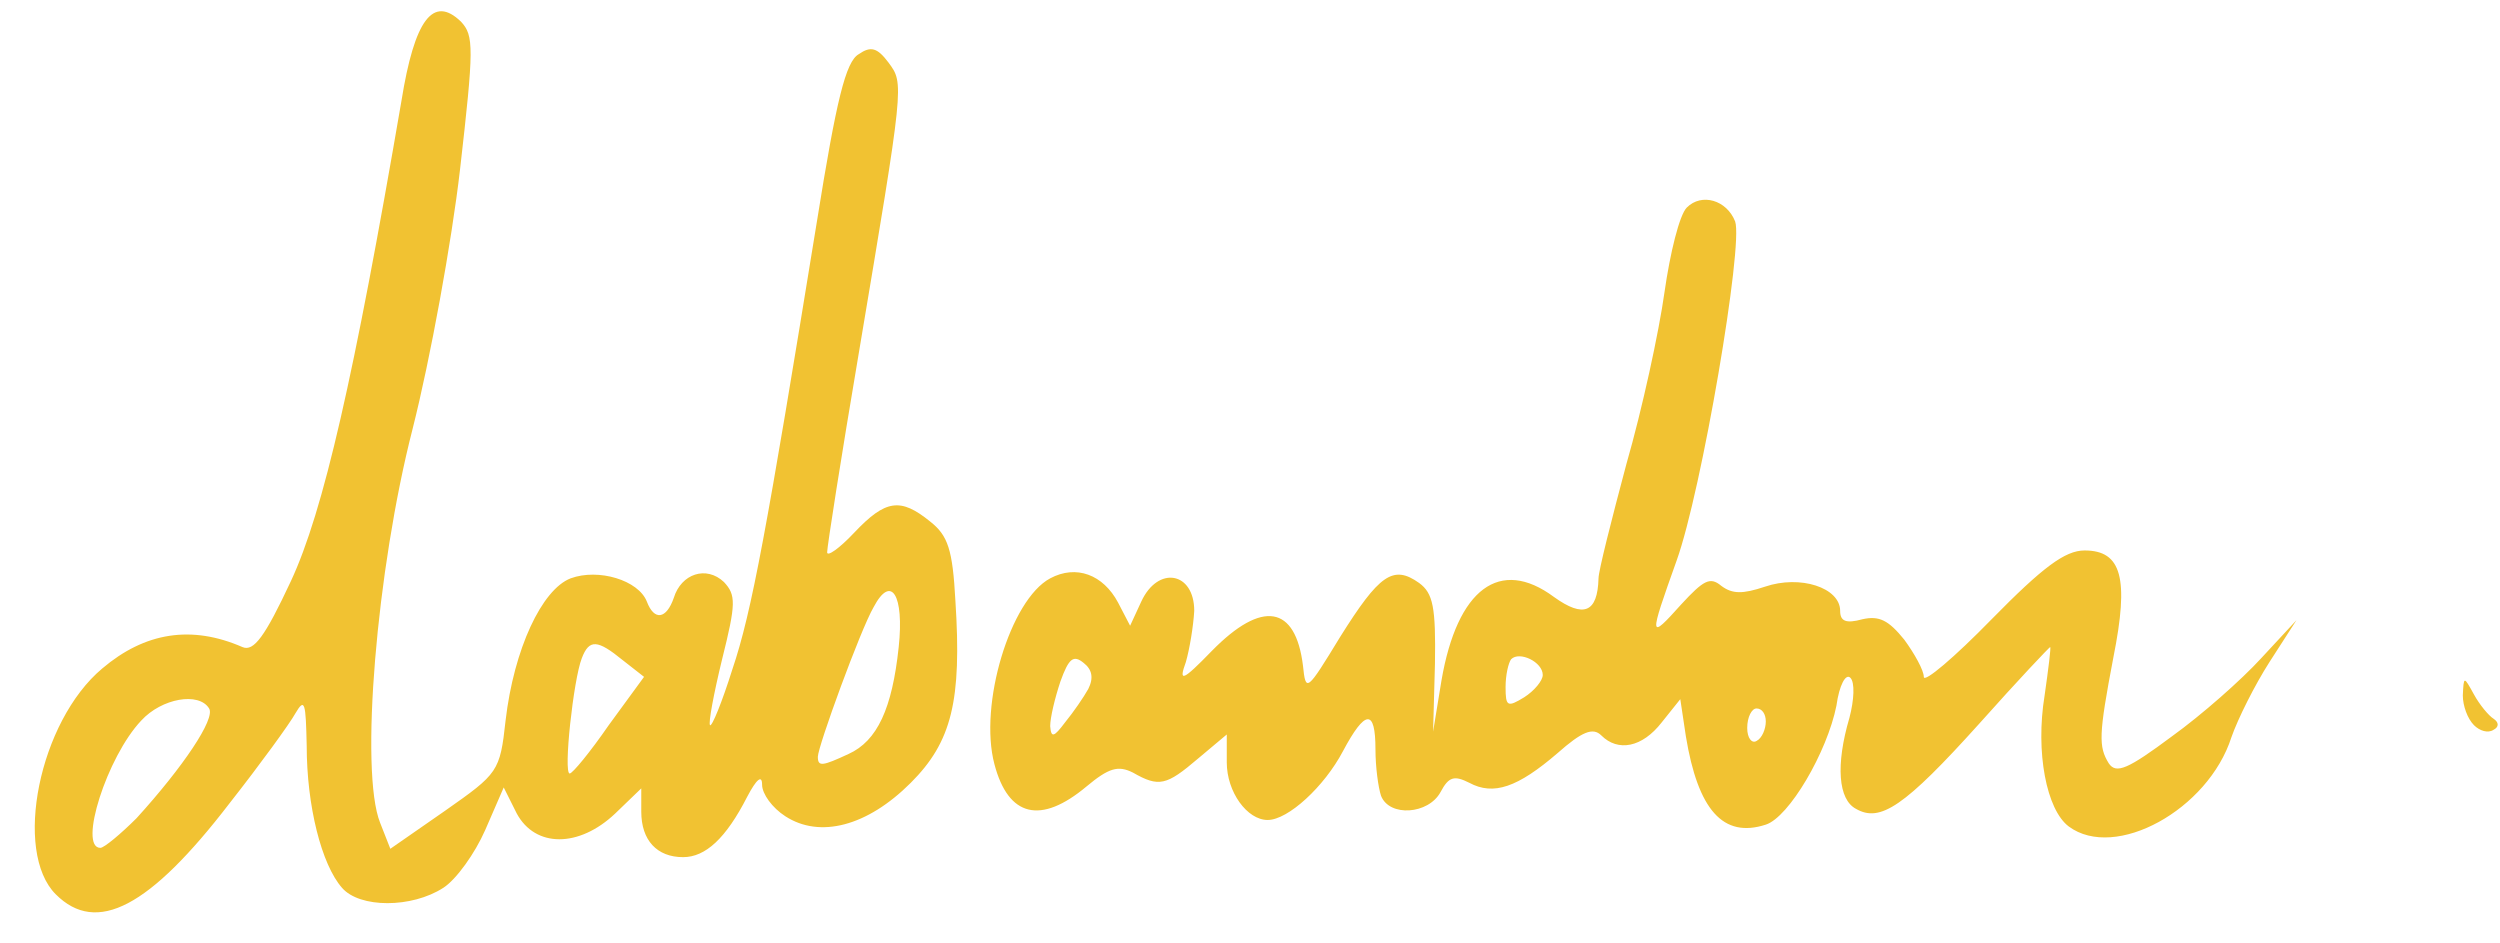 <svg version="1.1" xmlns="http://www.w3.org/2000/svg" width="403" height="152" viewBox="0 0 269 101" preserveAspectRatio="xMidYMid meet"><path d="M6 96c-4.6-4.6-1.8-18.6 5-24.3 4.6-3.9 9.6-4.7 15.1-2.3 1.2.5 2.4-1.1 5.2-7.1 3.5-7.5 6.8-22 11.9-51.7 1.4-8.7 3.4-11.4 6.4-8.5 1.4 1.5 1.4 2.8-.1 15.9-.9 7.8-3.2 20.4-5.1 27.9-3.9 15.2-5.7 36.9-3.5 42.4l1.1 2.8 5.9-4.1c5.7-4 5.9-4.2 6.5-9.7.9-7.7 3.9-14.1 7-15.3 3-1.1 7.3.2 8.2 2.5.8 2.1 2.1 1.9 2.9-.4.8-2.6 3.5-3.5 5.4-1.7 1.3 1.4 1.3 2.3-.2 8.3-.9 3.7-1.5 6.9-1.3 7.1.2.2 1.3-2.5 2.4-6 2.1-6.2 3.7-15 9.1-48.2 2.1-13.1 3.1-17.2 4.5-18 1.3-.9 2-.7 3.2.9 1.7 2.3 1.7 2.1-3.2 31.3-1.9 11.2-3.4 20.8-3.4 21.4 0 .5 1.3-.4 2.9-2.1 3.4-3.6 5-3.8 8.2-1.2 1.9 1.5 2.4 3 2.7 8.5.7 10.8-.4 15.2-4.8 19.6-4.7 4.7-9.8 6-13.5 3.6-1.4-.9-2.5-2.4-2.5-3.4 0-1.1-.6-.6-1.6 1.3-2.3 4.5-4.5 6.5-6.9 6.5-2.8 0-4.5-1.8-4.5-4.9l0-2.5-2.8 2.7c-3.9 3.7-8.6 3.7-10.6 0l-1.4-2.8-2 4.6c-1.1 2.5-3.1 5.3-4.5 6.2-3.4 2.2-9 2.2-10.9 0-2.2-2.5-3.8-8.8-3.8-15.3-.1-4.6-.2-5.2-1.2-3.5-.6 1.1-3.8 5.5-7.1 9.7-8.6 11.2-14.3 14.2-18.7 9.8zm8.7-8.2c5-5.5 8.5-10.7 7.8-11.8-1.1-1.8-5.1-1.1-7.3 1.3-3.7 3.9-6.8 13.7-4.4 13.7.4 0 2.2-1.5 3.9-3.2zm50.8-10 3.8-5.2-2.3-1.8c-2.7-2.2-3.6-2.3-4.4-.2-.9 2.3-2 12.4-1.3 12.4.3 0 2.2-2.3 4.2-5.2zm25.8 3.1c3.1-1.4 4.7-4.9 5.4-11.5.6-5.6-.8-7.9-2.7-4.3-1.4 2.4-6 15-6 16.1 0 1.1.5 1 3.3-.3zM222.6 88.7c-2.4-1.8-3.6-8-2.6-14.1.4-2.8.7-5.2.6-5.2 0-.1-3.5 3.6-7.6 8.2-8.1 9-10.7 10.7-13.3 9.2-1.9-1-2.2-4.7-.7-9.8.5-1.9.6-3.8.1-4.3-.5-.5-1.2.8-1.5 3-1 5-5.1 12-7.6 12.8-4.6 1.5-7.3-1.6-8.6-9.5l-.6-4-2 2.5c-2.1 2.7-4.7 3.2-6.5 1.4-.9-.9-2.1-.4-4.7 1.9-4.3 3.7-6.9 4.6-9.5 3.2-1.6-.8-2.2-.7-3.1 1-1.3 2.4-5.5 2.7-6.4.4-.3-.9-.6-3.1-.6-5 0-4.4-1.1-4.3-3.5.2-2 3.8-5.9 7.4-8.1 7.4-2.2 0-4.4-3-4.4-6.2l0-3-3.1 2.6c-3.4 2.9-4.2 3.1-7 1.5-1.6-.8-2.6-.5-5 1.5-4.9 4.1-8.4 3.3-9.9-2.4-1.7-6.4 1.7-17.7 6-20 2.8-1.5 5.7-.4 7.3 2.6l1.3 2.5 1.2-2.6c1.8-3.9 5.7-3.2 5.7 1-.1 1.7-.5 4.1-.9 5.5-.8 2.2-.4 2.1 2.8-1.2 5.4-5.5 9-4.9 9.8 1.6.3 2.9.4 2.8 4-3.1 4.2-6.7 5.7-7.8 8.5-5.8 1.5 1.1 1.8 2.6 1.7 8.7l-.2 7.3.9-5.5c1.7-9.9 6.3-13.3 12.1-9 3.2 2.3 4.7 1.7 4.8-2 0-.8 1.4-6.3 3-12.3 1.7-5.9 3.5-14.2 4.1-18.5.6-4.2 1.6-8.3 2.4-9.1 1.6-1.6 4.3-.8 5.2 1.5.9 2.5-3.6 29-6.3 36.5-3 8.4-3 8.6.5 4.7 2.4-2.6 3.1-3 4.3-2 1.2.9 2.3.9 4.7.1 3.8-1.3 8.1.1 8.1 2.6 0 1.1.6 1.4 2.4.9 1.8-.4 2.8.1 4.5 2.2 1.1 1.5 2.1 3.3 2.1 4 0 .7 3.3-2.1 7.3-6.2 5.5-5.6 7.9-7.4 10-7.4 4 0 4.8 3 3.1 11.5-1.6 8.4-1.6 9.6-.5 11.4.8 1.2 2.1.6 6.8-2.9 3.2-2.3 7.5-6.1 9.6-8.4l3.8-4.1-2.9 4.5c-1.6 2.5-3.4 6.1-4.1 8.1-2.5 7.8-12.5 13.3-17.5 9.6zm-32.6-11.3c0-.8-.4-1.4-1-1.4-.5 0-1 .9-1 2.1 0 1.1.5 1.7 1 1.4.6-.3 1-1.3 1-2.1zm-72.9-3.5c.6-1.2.4-2.1-.5-2.8-1.1-.9-1.6-.5-2.5 2-.6 1.8-1.1 3.9-1.1 4.8.1 1.3.4 1.2 1.6-.4.9-1.1 2-2.7 2.5-3.6zm48.9-1.5c0-1.4-2.5-2.6-3.4-1.7-.3.4-.6 1.7-.6 3 0 2.1.2 2.2 2 1.1 1.1-.7 2-1.8 2-2.4zM266.2 77.8c-.7-.7-1.2-2.1-1.2-3.2.1-2.1.1-2.1 1.2-.1.6 1.1 1.6 2.3 2.1 2.6.6.4.6.9 0 1.2-.6.4-1.5.1-2.1-.5z" fill="#f1c232" data-c-fill="0"/></svg>